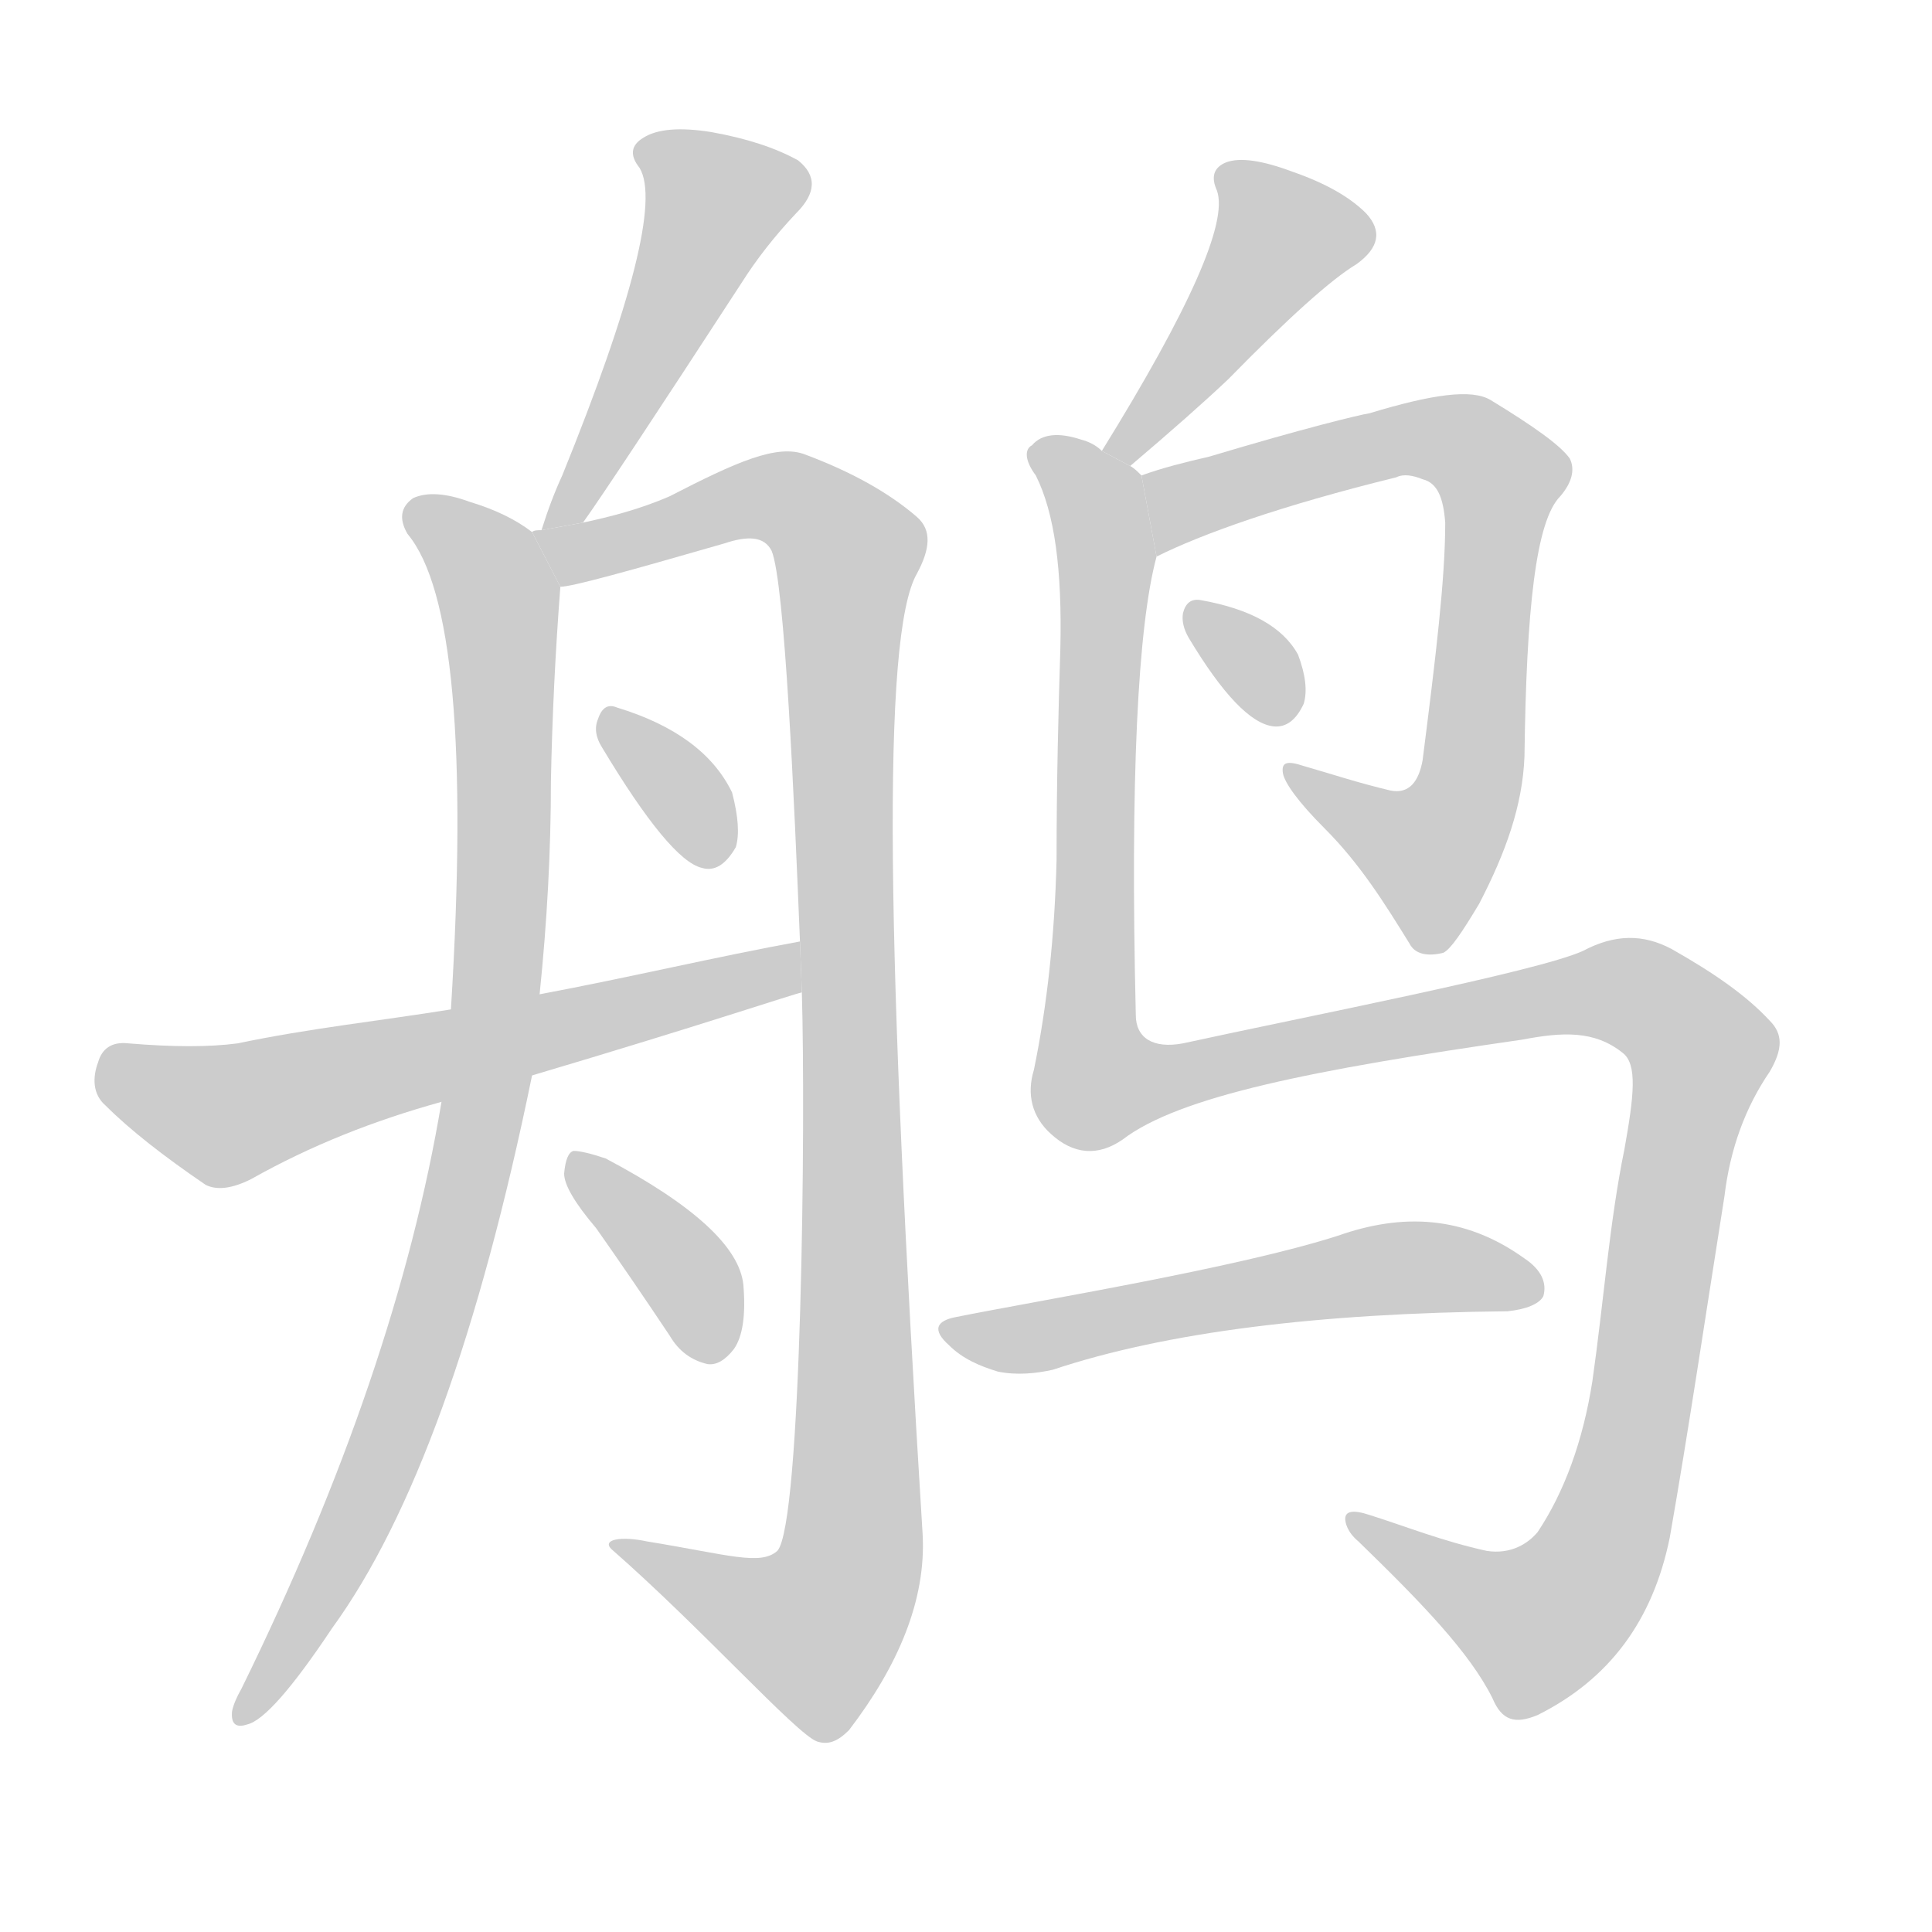 <!--
AnimCJK 2016-2018 Copyright Francois Mizessyn - https://github.com/parsimonhi/animCJK
Derived from:
    MakeMeAHanzi project - https://github.com/skishore/makemeahanzi
    Arphic PL KaitiM GB - https://apps.ubuntu.com/cat/applications/precise/fonts-arphic-gkai00mp/
    Arphic PL UKai - https://apps.ubuntu.com/cat/applications/fonts-arphic-ukai/
You can redistribute and/or modify this file under the terms of the Arphic Public License
as published by Arphic Technology Co., Ltd.
You should have received a copy of this license (the directory "APL") along with this file;
if not, see http://ftp.gnu.org/non-gnu/chinese-fonts-truetype/LICENSE.
-->
<svg id="z40508" class="acjk" version="1.1" viewBox="0 0 1024 1024" xmlns="http://www.w3.org/2000/svg" xmlns:xlink="http://www.w3.org/1999/xlink">
<style>
<![CDATA[
@keyframes z40508k {
	from {
		stroke:#c00;
		stroke-dashoffset:3334;
	}
	75% {
		stroke:#c00;
		stroke-dashoffset:0;
	}
	to {
		stroke:#000;
	}
}
#z40508 path[clip-path] {
	animation:z40508k 1s linear both;
	stroke-dasharray:3334;
	stroke-width:128;
	stroke-linecap:round;
	fill:none;
}
#z40508 path[clip-path="url(#z40508c1)"] {animation-delay:1s;}
#z40508 path[clip-path="url(#z40508c2)"] {animation-delay:2s;}
#z40508 path[clip-path="url(#z40508c3)"] {animation-delay:3s;}
#z40508 path[clip-path="url(#z40508c4)"] {animation-delay:4s;}
#z40508 path[clip-path="url(#z40508c5)"] {animation-delay:5s;}
#z40508 path[clip-path="url(#z40508c6)"] {animation-delay:6s;}
#z40508 path[clip-path="url(#z40508c7)"] {animation-delay:7s;}
#z40508 path[clip-path="url(#z40508c8)"] {animation-delay:8s;}
#z40508 path[clip-path="url(#z40508c9)"] {animation-delay:9s;}
#z40508 path[clip-path="url(#z40508c10)"] {animation-delay:10s;}
#z40508 path[clip-path="url(#z40508c11)"] {animation-delay:11s;}
#z40508 path {fill:#ccc;}
]]>
</style>
<path id="z40508d1" d="M309 277Q324 256 393 150Q405 131 422 113Q438 97 423 85Q405 75 377 70Q352 66 341 73Q331 79 339 89Q354 114 298 252Q292 265 287 281L309 277 Z"/>
<path id="z40508d2" d="M282 282Q269 272 249 266Q230 259 219 264Q209 271 216 283Q252 326 239 535L234 584Q210 728 128 895Q124 902 123 907Q122 917 131 914Q144 911 176 863Q240 775 282 570L286 527Q292 469 292 414Q293 363 297 311L282 282 Z"/>
<path id="z40508d3" d="M425 526C427 593 425 808 412 822C403 830 386 824 343 817C329 814 319 816 324 821C372 863 422 919 433 923C439 925 444 923 450 917C476 883 491 848 489 813C470 506 467 337 486 304C493 291 494 281 486 274C471 261 451 250 427 241C412 235 390 245 355 263C339 270 323 274 309 277L287 281C285 281 283 281 282 282L297 311C303 311 332 303 384 288C396 284 405 284 409 292C416 309 421 425 424 499 Z"/>
<path id="z40508d4" d="M319 396Q355 456 372 460Q382 463 390 449Q393 439 388 420Q373 389 327 375Q320 372 317 381Q314 388 319 396 Z"/>
<path id="z40508d5" d="M282 570C373 543 420 527 425 526L424 499C380 507 334 518 286 527L239 535C202 541 164 545 126 553C111 555 92 555 68 553C59 552 54 556 52 563C49 571 49 580 56 586C69 599 87 613 109 628C115 631 123 630 133 625C165 607 198 594 234 584 Z"/>
<path id="z40508d6" d="M316 651Q335 678 355 708Q362 720 375 723Q382 724 389 715Q396 705 394 681Q391 651 321 614Q309 610 304 610Q300 611 299 622Q299 631 316 651 Z"/>
<path id="z40508d7" d="M599 247Q632 219 651 201Q699 152 719 140Q737 127 724 113Q711 100 685 91Q661 82 650 86Q640 90 645 101Q654 126 584 239L599 247 Z"/>
<path id="z40508d8" d="M613 295C637 283 679 268 740 253C744 251 749 252 754 254C762 256 765 264 766 277C766 307 761 348 754 403C752 414 747 421 737 419C720 415 705 410 691 406C682 403 679 404 680 410C681 415 688 425 702 439C721 458 734 479 747 500C750 506 757 507 765 505C769 503 775 494 784 479C798 452 807 427 808 401C809 323 814 276 827 263C833 256 835 249 832 243C827 236 813 226 790 212C780 206 759 209 726 219C720 220 691 227 641 242C628 245 616 248 605 252 Z"/>
<path id="z40508d9" d="M630 338Q657 383 675 385Q685 386 691 373Q694 363 688 347Q676 325 636 318Q629 317 627 325Q626 331 630 338 Z"/>
<path id="z40508d10" d="M605 252C603 250 601 248 599 247L584 239C581 236 577 234 573 233C561 229 552 230 547 236C543 238 543 244 549 252C559 272 563 302 562 344C561 376 560 414 560 456C559 496 555 533 548 567C544 580 547 592 557 601C569 612 582 613 595 604C625 581 696 567 807 551C828 547 845 546 860 558C868 564 866 581 861 609C853 648 850 690 844 732C839 764 829 791 815 812C810 818 801 824 788 822C765 817 745 809 726 803C717 800 713 801 713 805C713 807 714 812 720 817C754 850 779 876 791 900C796 912 803 914 815 909C853 890 876 859 885 815C895 758 904 697 914 634C917 609 925 587 938 568C945 556 945 548 938 541C926 528 909 516 886 503C871 495 856 495 839 504C815 515 691 539 627 553C611 556 602 550 602 538C599 413 603 332 613 295 Z"/>
<path id="z40508d11" d="M507 698C496 700 494 705 503 713C510 720 519 724 529 727C539 729 549 728 558 726C618 706 699 696 799 695C809 694 816 691 818 687C820 680 817 673 808 667C776 644 743 643 709 655C656 672 552 689 507 698 Z"/>
<defs>
	<clipPath id="z40508c1"><use xlink:href="#z40508d1"/></clipPath>
	<clipPath id="z40508c2"><use xlink:href="#z40508d2"/></clipPath>
	<clipPath id="z40508c3"><use xlink:href="#z40508d3"/></clipPath>
	<clipPath id="z40508c4"><use xlink:href="#z40508d4"/></clipPath>
	<clipPath id="z40508c5"><use xlink:href="#z40508d5"/></clipPath>
	<clipPath id="z40508c6"><use xlink:href="#z40508d6"/></clipPath>
	<clipPath id="z40508c7"><use xlink:href="#z40508d7"/></clipPath>
	<clipPath id="z40508c8"><use xlink:href="#z40508d8"/></clipPath>
	<clipPath id="z40508c9"><use xlink:href="#z40508d9"/></clipPath>
	<clipPath id="z40508c10"><use xlink:href="#z40508d10"/></clipPath>
	<clipPath id="z40508c11"><use xlink:href="#z40508d11"/></clipPath>
</defs>
<path pathLength="3333" clip-path="url(#z40508c1)" d="M343 77L383 117L297 275"/>
<path pathLength="3333" clip-path="url(#z40508c2)" d="M223 272L264 316L258 572L210 754L131 908"/>
<path pathLength="3333" clip-path="url(#z40508c3)" d="M291 283L411 264L453 301L448 837L427 873L332 820"/>
<path pathLength="3333" clip-path="url(#z40508c4)" d="M325 380L380 454"/>
<path pathLength="3333" clip-path="url(#z40508c5)" d="M57 563L116 591L419 509"/>
<path pathLength="3333" clip-path="url(#z40508c6)" d="M306 619L363 673L377 716"/>
<path pathLength="3333" clip-path="url(#z40508c7)" d="M651 92L683 133L593 241"/>
<path pathLength="3333" clip-path="url(#z40508c8)" d="M618 287L632 264L736 234L798 255L763 453L743 461L687 411"/>
<path pathLength="3333" clip-path="url(#z40508c9)" d="M633 324L684 376"/>
<path pathLength="3333" clip-path="url(#z40508c10)" d="M552 239L585 287L585 578L854 524L903 557L838 842L797 867L719 807"/>
<path pathLength="3333" clip-path="url(#z40508c11)" d="M506 705L749 671L814 681"/>
</svg>